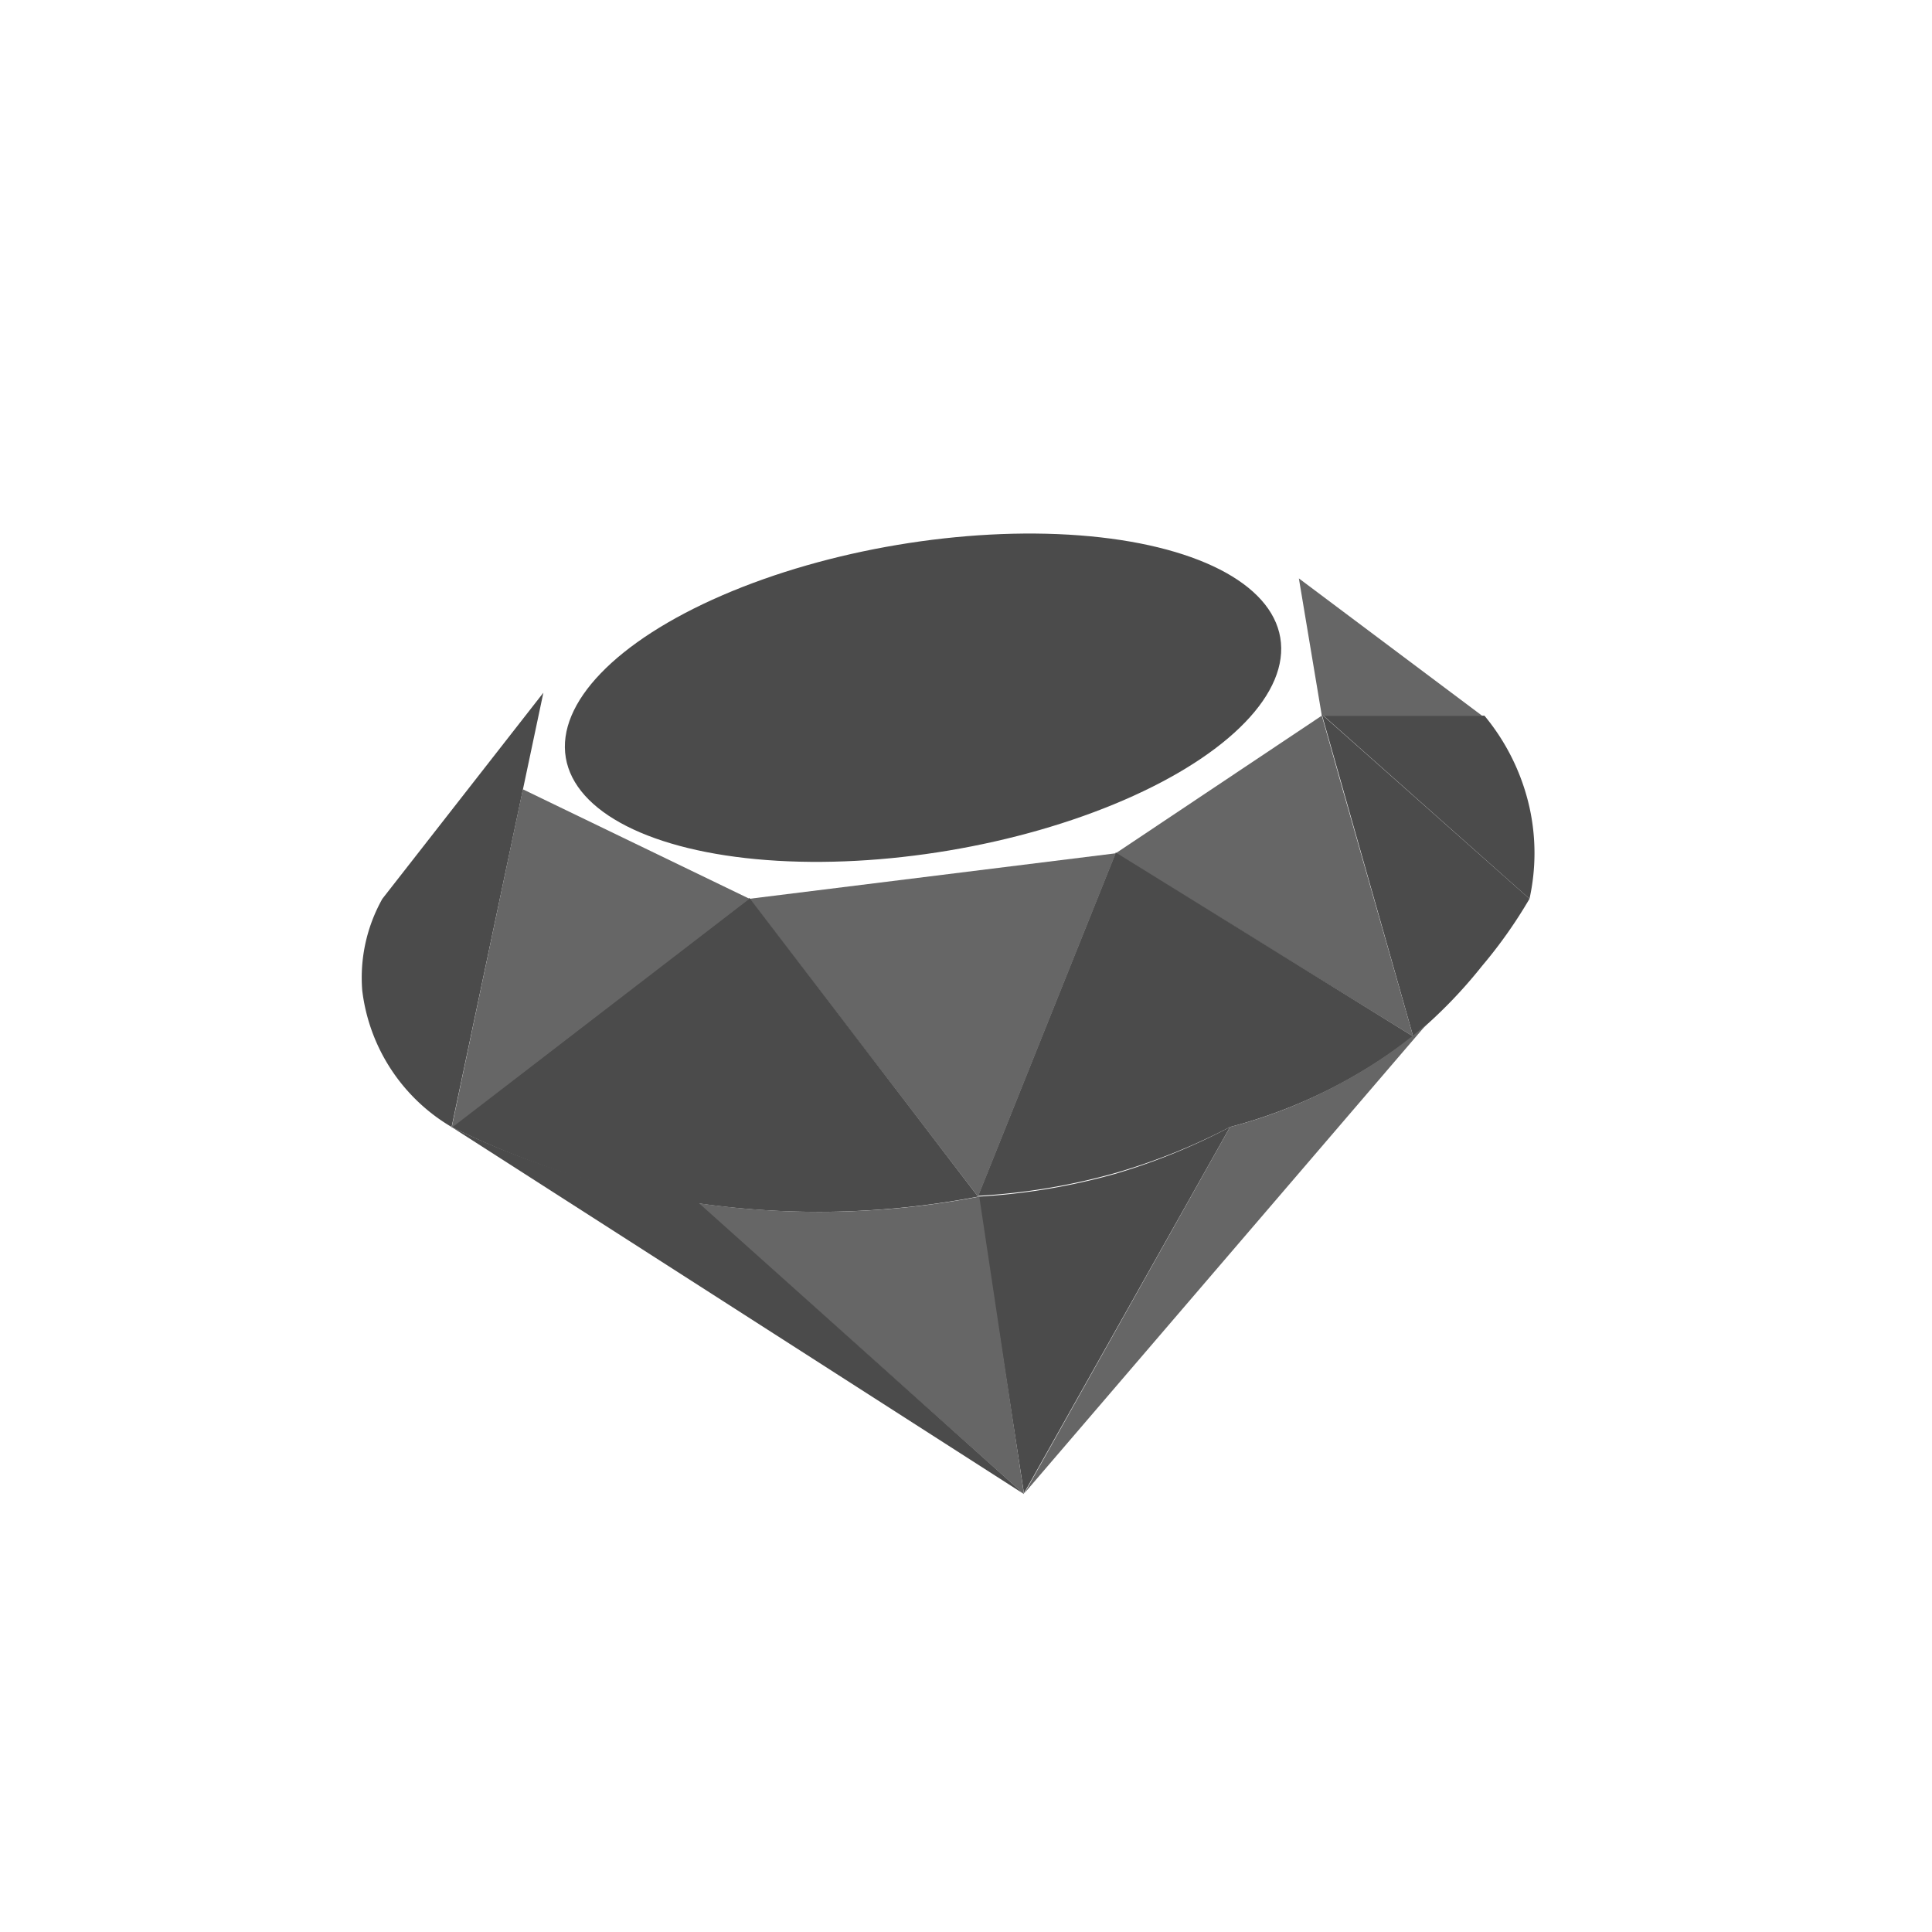 <svg xmlns="http://www.w3.org/2000/svg" viewBox="0 0 48 48"><defs><style>.cls-1{fill:#666;}.cls-2{fill:#4b4b4b;}</style></defs><title>materialpage</title><g id="ruby"><polygon class="cls-1" points="32.84 17.78 32.27 14.37 36.82 17.78 32.84 17.78"/><path class="cls-2" d="M38,22.33l-5.12-4.55h4A5.43,5.43,0,0,1,38,20.06,5.26,5.26,0,0,1,38,22.33Z"/><path class="cls-2" d="M35.11,25.75l-2.27-8L38,22.33A11.77,11.77,0,0,1,36.82,24,11.93,11.93,0,0,1,35.11,25.75Z"/><polygon class="cls-1" points="27.72 21.2 32.84 17.78 33.34 19.55 35.11 25.75 27.72 21.2"/><path class="cls-2" d="M35.11,25.75A12.66,12.66,0,0,1,30.56,28a15.46,15.46,0,0,1-2.84,1.14,15.84,15.84,0,0,1-3.42.57l3.42-8.53Z"/><polygon class="cls-1" points="24.3 29.73 18.62 22.33 27.72 21.2 24.3 29.73"/><path class="cls-2" d="M24.3,29.73a21.1,21.1,0,0,1-7,.16c-.32,0-.65-.09-1-.16A20.77,20.77,0,0,1,11.22,28l7.4-5.69Z"/><path class="cls-2" d="M11.22,28,13.5,17.21l-4,5.12A4,4,0,0,0,9,24.61,4.57,4.57,0,0,0,11.22,28Z"/><polygon class="cls-1" points="11.22 28.02 12.99 19.61 18.62 22.33 11.22 28.02"/><path class="cls-2" d="M30.56,28l-5.12,9.1L24.3,29.73a15.84,15.84,0,0,0,3.42-.57A15.46,15.46,0,0,0,30.56,28Z"/><path class="cls-1" d="M25.44,37.12l-8.11-7.23a21.1,21.1,0,0,0,7-.16Z"/><path class="cls-2" d="M25.44,37.12,11.22,28a20.77,20.77,0,0,0,5.12,1.71c.34.07.67.12,1,.16Z"/><ellipse class="cls-2" cx="22.93" cy="17.33" rx="9" ry="3.85" transform="translate(-2.55 4.04) rotate(-9.53)"/><path class="cls-1" d="M25.44,37.12,30.56,28a12,12,0,0,0,2.84-1.14,11.49,11.49,0,0,0,2.05-1.42l-10,11.66"/></g></svg>
